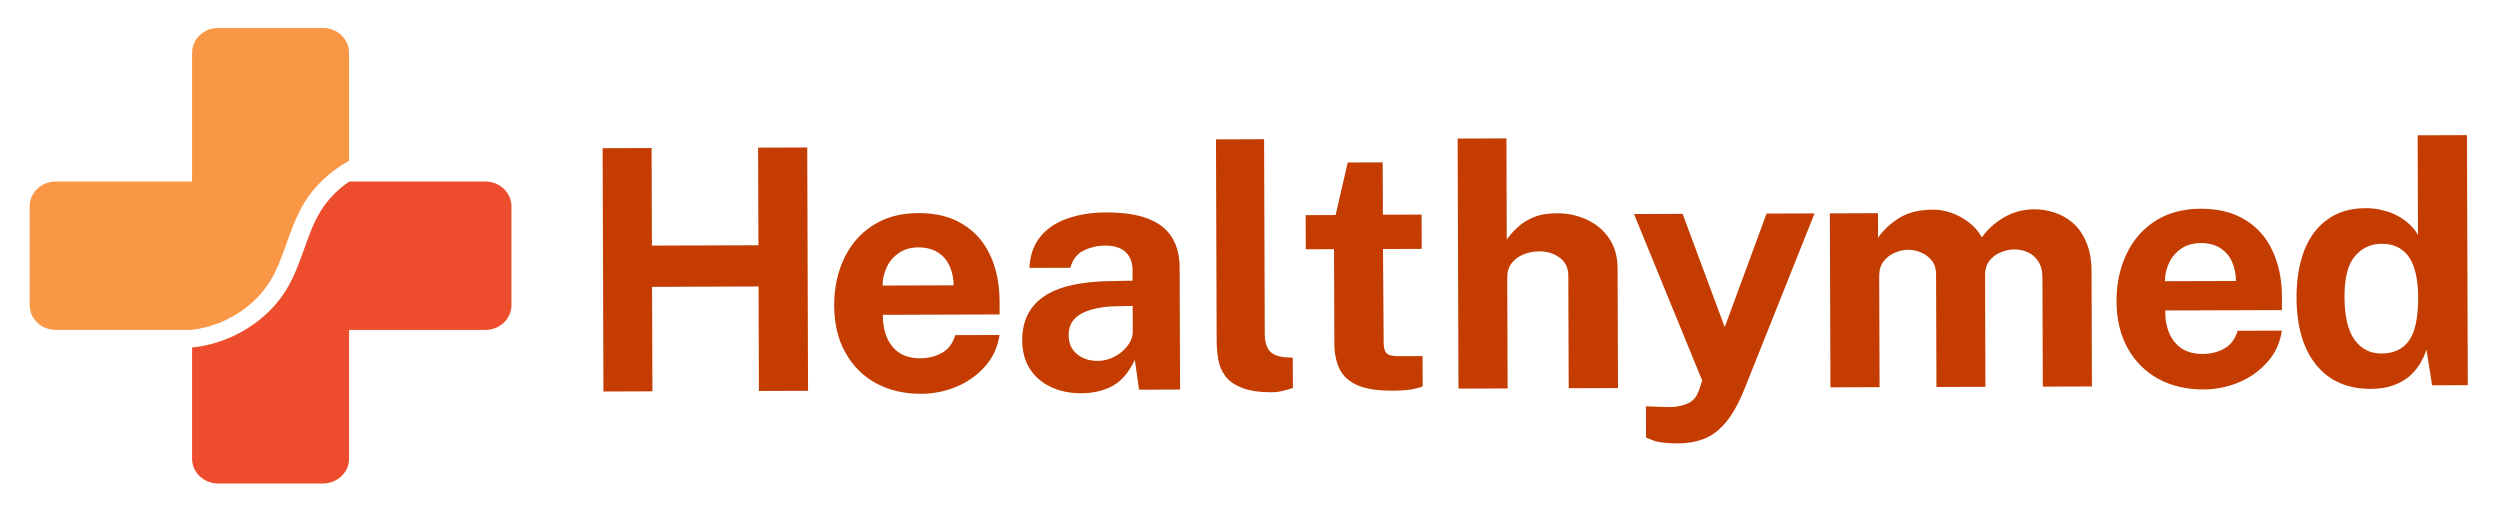 <svg width="176" height="37" viewBox="0 0 176 37" fill="none" xmlns="http://www.w3.org/2000/svg">
<g clip-path="url(#clip0_447_6946)">
<path d="M19.041 19.751C19.524 18.949 19.839 18.069 20.172 17.136C20.518 16.168 20.873 15.165 21.441 14.243C22.188 13.032 23.288 12.025 24.571 11.324V3.71C24.571 2.748 23.747 1.969 22.729 1.969H15.364C14.347 1.969 13.522 2.748 13.522 3.71V12.778H3.931C2.914 12.778 2.089 13.558 2.089 14.52V21.485C2.089 22.448 2.914 23.227 3.931 23.227H13.449C15.743 22.971 17.892 21.652 19.041 19.751Z" fill="#F99746"/>
<path d="M34.164 12.778H24.59C23.775 13.333 23.078 14.043 22.571 14.865C22.07 15.678 21.749 16.577 21.41 17.53C21.073 18.477 20.722 19.457 20.176 20.363C18.812 22.621 16.252 24.182 13.522 24.465V32.297C13.522 33.259 14.346 34.039 15.364 34.039H22.732C23.749 34.039 24.573 33.259 24.573 32.297V23.227H34.164C35.182 23.227 36.006 22.448 36.006 21.485V14.52C36.006 13.56 35.182 12.778 34.164 12.778Z" fill="#EE4D2D"/>
<path d="M53.403 20.168L45.905 20.194L45.93 27.55L42.482 27.562L42.424 10.432L45.871 10.421L45.895 17.291L53.393 17.266L53.37 10.395L56.829 10.383L56.887 27.513L53.428 27.525L53.403 20.168ZM62.153 22.164C62.148 22.788 62.248 23.333 62.455 23.798C62.662 24.255 62.959 24.61 63.347 24.861C63.743 25.105 64.217 25.225 64.77 25.224C65.362 25.221 65.879 25.093 66.32 24.839C66.77 24.585 67.08 24.169 67.252 23.592L70.368 23.582C70.236 24.451 69.891 25.194 69.333 25.812C68.782 26.43 68.112 26.902 67.323 27.229C66.535 27.555 65.714 27.72 64.861 27.723C63.653 27.727 62.586 27.478 61.66 26.975C60.742 26.465 60.025 25.745 59.509 24.815C58.992 23.885 58.732 22.788 58.727 21.524C58.723 20.3 58.953 19.198 59.415 18.217C59.878 17.228 60.55 16.448 61.433 15.876C62.323 15.297 63.393 15.005 64.64 15.001C65.888 14.996 66.935 15.257 67.782 15.784C68.637 16.302 69.279 17.03 69.709 17.969C70.146 18.899 70.367 19.976 70.371 21.201L70.374 22.136L62.153 22.164ZM62.134 20.103L67.133 20.086C67.132 19.596 67.039 19.147 66.856 18.736C66.673 18.326 66.396 18.004 66.024 17.768C65.66 17.532 65.201 17.415 64.648 17.417C64.112 17.419 63.654 17.551 63.276 17.813C62.905 18.067 62.622 18.399 62.426 18.811C62.23 19.222 62.133 19.653 62.134 20.103ZM76.112 27.685C75.33 27.687 74.626 27.544 74.001 27.253C73.377 26.963 72.882 26.543 72.516 25.991C72.151 25.431 71.967 24.753 71.965 23.955C71.96 22.613 72.458 21.592 73.459 20.894C74.459 20.188 76.041 19.819 78.205 19.788L79.733 19.759L79.731 19.025C79.729 18.464 79.562 18.034 79.229 17.735C78.904 17.428 78.398 17.28 77.711 17.29C77.206 17.3 76.724 17.42 76.267 17.65C75.818 17.881 75.511 18.281 75.347 18.85L72.469 18.86C72.513 17.975 72.767 17.248 73.231 16.677C73.695 16.099 74.326 15.671 75.122 15.392C75.927 15.105 76.838 14.959 77.857 14.956C79.113 14.952 80.12 15.106 80.88 15.419C81.639 15.725 82.189 16.169 82.531 16.753C82.872 17.328 83.044 18.014 83.047 18.812L83.076 27.424L80.186 27.434L79.894 25.326C79.479 26.212 78.956 26.826 78.325 27.168C77.702 27.509 76.965 27.682 76.112 27.685ZM77.265 25.406C77.581 25.405 77.885 25.349 78.176 25.237C78.476 25.118 78.74 24.963 78.969 24.773C79.205 24.574 79.394 24.353 79.535 24.107C79.676 23.862 79.746 23.609 79.746 23.348L79.739 21.536L78.496 21.564C77.919 21.574 77.382 21.647 76.885 21.783C76.388 21.911 75.986 22.121 75.679 22.415C75.38 22.708 75.231 23.103 75.233 23.601C75.235 24.169 75.434 24.615 75.83 24.937C76.226 25.252 76.704 25.408 77.265 25.406ZM89.574 27.615C88.674 27.618 87.959 27.514 87.429 27.303C86.899 27.091 86.507 26.812 86.254 26.466C86 26.111 85.836 25.721 85.764 25.294C85.691 24.86 85.654 24.422 85.653 23.98L85.605 9.812L88.993 9.801L89.039 23.542C89.041 23.992 89.137 24.359 89.327 24.643C89.526 24.919 89.894 25.087 90.431 25.148L91.011 25.182L91.019 27.314C90.782 27.394 90.541 27.462 90.297 27.518C90.052 27.582 89.811 27.614 89.574 27.615ZM100.088 17.522L97.363 17.532L97.409 24.059C97.41 24.359 97.447 24.584 97.518 24.733C97.598 24.875 97.716 24.97 97.874 25.017C98.04 25.055 98.25 25.075 98.502 25.074L100.149 25.068L100.156 27.2C99.999 27.272 99.75 27.34 99.411 27.404C99.079 27.469 98.613 27.502 98.013 27.504C96.939 27.507 96.106 27.372 95.512 27.098C94.927 26.823 94.519 26.438 94.288 25.941C94.058 25.444 93.941 24.868 93.939 24.212L93.916 17.543L91.926 17.55L91.918 15.145L94.026 15.138L94.879 11.439L97.343 11.431L97.355 15.115L100.08 15.106L100.088 17.522ZM102.677 27.358L102.617 9.754L106.052 9.743L106.076 16.862C106.273 16.577 106.521 16.296 106.82 16.019C107.119 15.733 107.493 15.495 107.943 15.304C108.392 15.113 108.941 15.016 109.588 15.014C110.37 15.011 111.082 15.163 111.722 15.469C112.371 15.767 112.89 16.203 113.279 16.779C113.675 17.354 113.875 18.056 113.878 18.885L113.907 27.32L110.436 27.331L110.409 19.406C110.407 18.854 110.204 18.432 109.8 18.141C109.405 17.842 108.922 17.694 108.354 17.696C107.983 17.697 107.623 17.765 107.276 17.901C106.929 18.036 106.646 18.242 106.426 18.52C106.213 18.789 106.108 19.125 106.109 19.527L106.136 27.346L102.677 27.358ZM118.167 31.214C117.33 31.217 116.738 31.148 116.39 31.007C116.05 30.874 115.88 30.808 115.88 30.808L115.872 28.604L117.081 28.648C117.61 28.677 118.036 28.648 118.36 28.56C118.683 28.48 118.928 28.373 119.093 28.238C119.266 28.103 119.388 27.96 119.459 27.81C119.529 27.668 119.58 27.553 119.612 27.466L119.834 26.79L115.033 15.067L118.456 15.055L121.421 23.029L124.367 15.035L127.743 15.024L122.822 27.36C122.399 28.404 121.951 29.203 121.479 29.758C121.007 30.312 120.495 30.693 119.943 30.9C119.399 31.108 118.807 31.212 118.167 31.214ZM128.863 27.269L128.821 15.02L132.209 15.009L132.215 16.738C132.585 16.2 133.081 15.736 133.703 15.347C134.334 14.958 135.127 14.762 136.082 14.758C136.501 14.757 136.928 14.831 137.362 14.979C137.797 15.128 138.205 15.348 138.585 15.639C138.973 15.921 139.286 16.28 139.524 16.713C139.917 16.151 140.433 15.684 141.071 15.31C141.718 14.929 142.436 14.737 143.225 14.734C143.683 14.733 144.146 14.806 144.612 14.955C145.087 15.103 145.522 15.347 145.918 15.685C146.314 16.023 146.631 16.476 146.87 17.044C147.117 17.604 147.242 18.298 147.244 19.128L147.272 27.206L143.813 27.218L143.787 19.566C143.785 19.076 143.685 18.685 143.487 18.394C143.296 18.094 143.051 17.882 142.75 17.757C142.457 17.623 142.145 17.557 141.813 17.558C141.505 17.559 141.194 17.624 140.878 17.751C140.563 17.871 140.295 18.065 140.075 18.334C139.854 18.604 139.745 18.956 139.747 19.39L139.773 27.232L136.326 27.244L136.299 19.283C136.298 18.912 136.198 18.6 136 18.348C135.801 18.096 135.552 17.907 135.251 17.782C134.959 17.649 134.658 17.583 134.35 17.584C134.035 17.585 133.719 17.653 133.403 17.788C133.088 17.916 132.824 18.118 132.612 18.395C132.399 18.665 132.294 19.004 132.295 19.415L132.322 27.257L128.863 27.269ZM152.431 21.858C152.425 22.482 152.525 23.027 152.732 23.492C152.939 23.949 153.237 24.304 153.624 24.555C154.02 24.799 154.494 24.919 155.047 24.918C155.639 24.916 156.156 24.787 156.598 24.533C157.047 24.279 157.358 23.863 157.529 23.286L160.645 23.276C160.514 24.145 160.169 24.888 159.61 25.506C159.059 26.124 158.39 26.596 157.601 26.923C156.812 27.249 155.991 27.414 155.139 27.417C153.93 27.421 152.863 27.172 151.938 26.669C151.02 26.159 150.303 25.439 149.786 24.509C149.27 23.579 149.009 22.482 149.005 21.218C149.001 19.994 149.23 18.892 149.693 17.911C150.155 16.922 150.828 16.142 151.71 15.57C152.601 14.991 153.67 14.699 154.918 14.695C156.165 14.691 157.213 14.951 158.06 15.478C158.914 15.996 159.556 16.724 159.986 17.663C160.424 18.593 160.644 19.67 160.649 20.895L160.652 21.83L152.431 21.858ZM152.412 19.797L157.411 19.78C157.409 19.291 157.317 18.841 157.134 18.431C156.951 18.02 156.673 17.698 156.301 17.462C155.937 17.226 155.479 17.109 154.926 17.111C154.389 17.113 153.931 17.245 153.553 17.507C153.183 17.761 152.9 18.093 152.704 18.505C152.507 18.916 152.41 19.347 152.412 19.797ZM166.91 27.377C165.268 27.382 163.986 26.822 163.066 25.696C162.146 24.562 161.683 22.984 161.676 20.962C161.672 19.683 161.854 18.573 162.222 17.631C162.59 16.69 163.136 15.962 163.861 15.446C164.586 14.922 165.473 14.659 166.524 14.655C166.966 14.654 167.377 14.704 167.756 14.805C168.143 14.899 168.495 15.032 168.812 15.204C169.128 15.377 169.405 15.578 169.643 15.806C169.881 16.034 170.075 16.278 170.226 16.538L170.202 9.525L173.673 9.514L173.733 27.117L171.221 27.125L170.822 24.615C170.713 24.955 170.56 25.288 170.363 25.612C170.167 25.936 169.915 26.233 169.608 26.503C169.301 26.765 168.923 26.975 168.473 27.135C168.031 27.294 167.51 27.375 166.91 27.377ZM167.66 24.887C168.529 24.884 169.175 24.577 169.6 23.968C170.032 23.358 170.246 22.331 170.241 20.886C170.23 20.049 170.129 19.354 169.937 18.802C169.746 18.25 169.46 17.84 169.08 17.573C168.708 17.297 168.234 17.161 167.657 17.163C166.907 17.165 166.284 17.456 165.789 18.034C165.293 18.604 165.048 19.561 165.052 20.903C165.057 22.27 165.293 23.276 165.761 23.922C166.229 24.568 166.862 24.889 167.66 24.887Z" fill="#C43C00"/>
</g>
<defs>
<clipPath id="clip0_447_6946">
<rect width="176" height="36.092" fill="white"/>
</clipPath>
</defs>
</svg>
